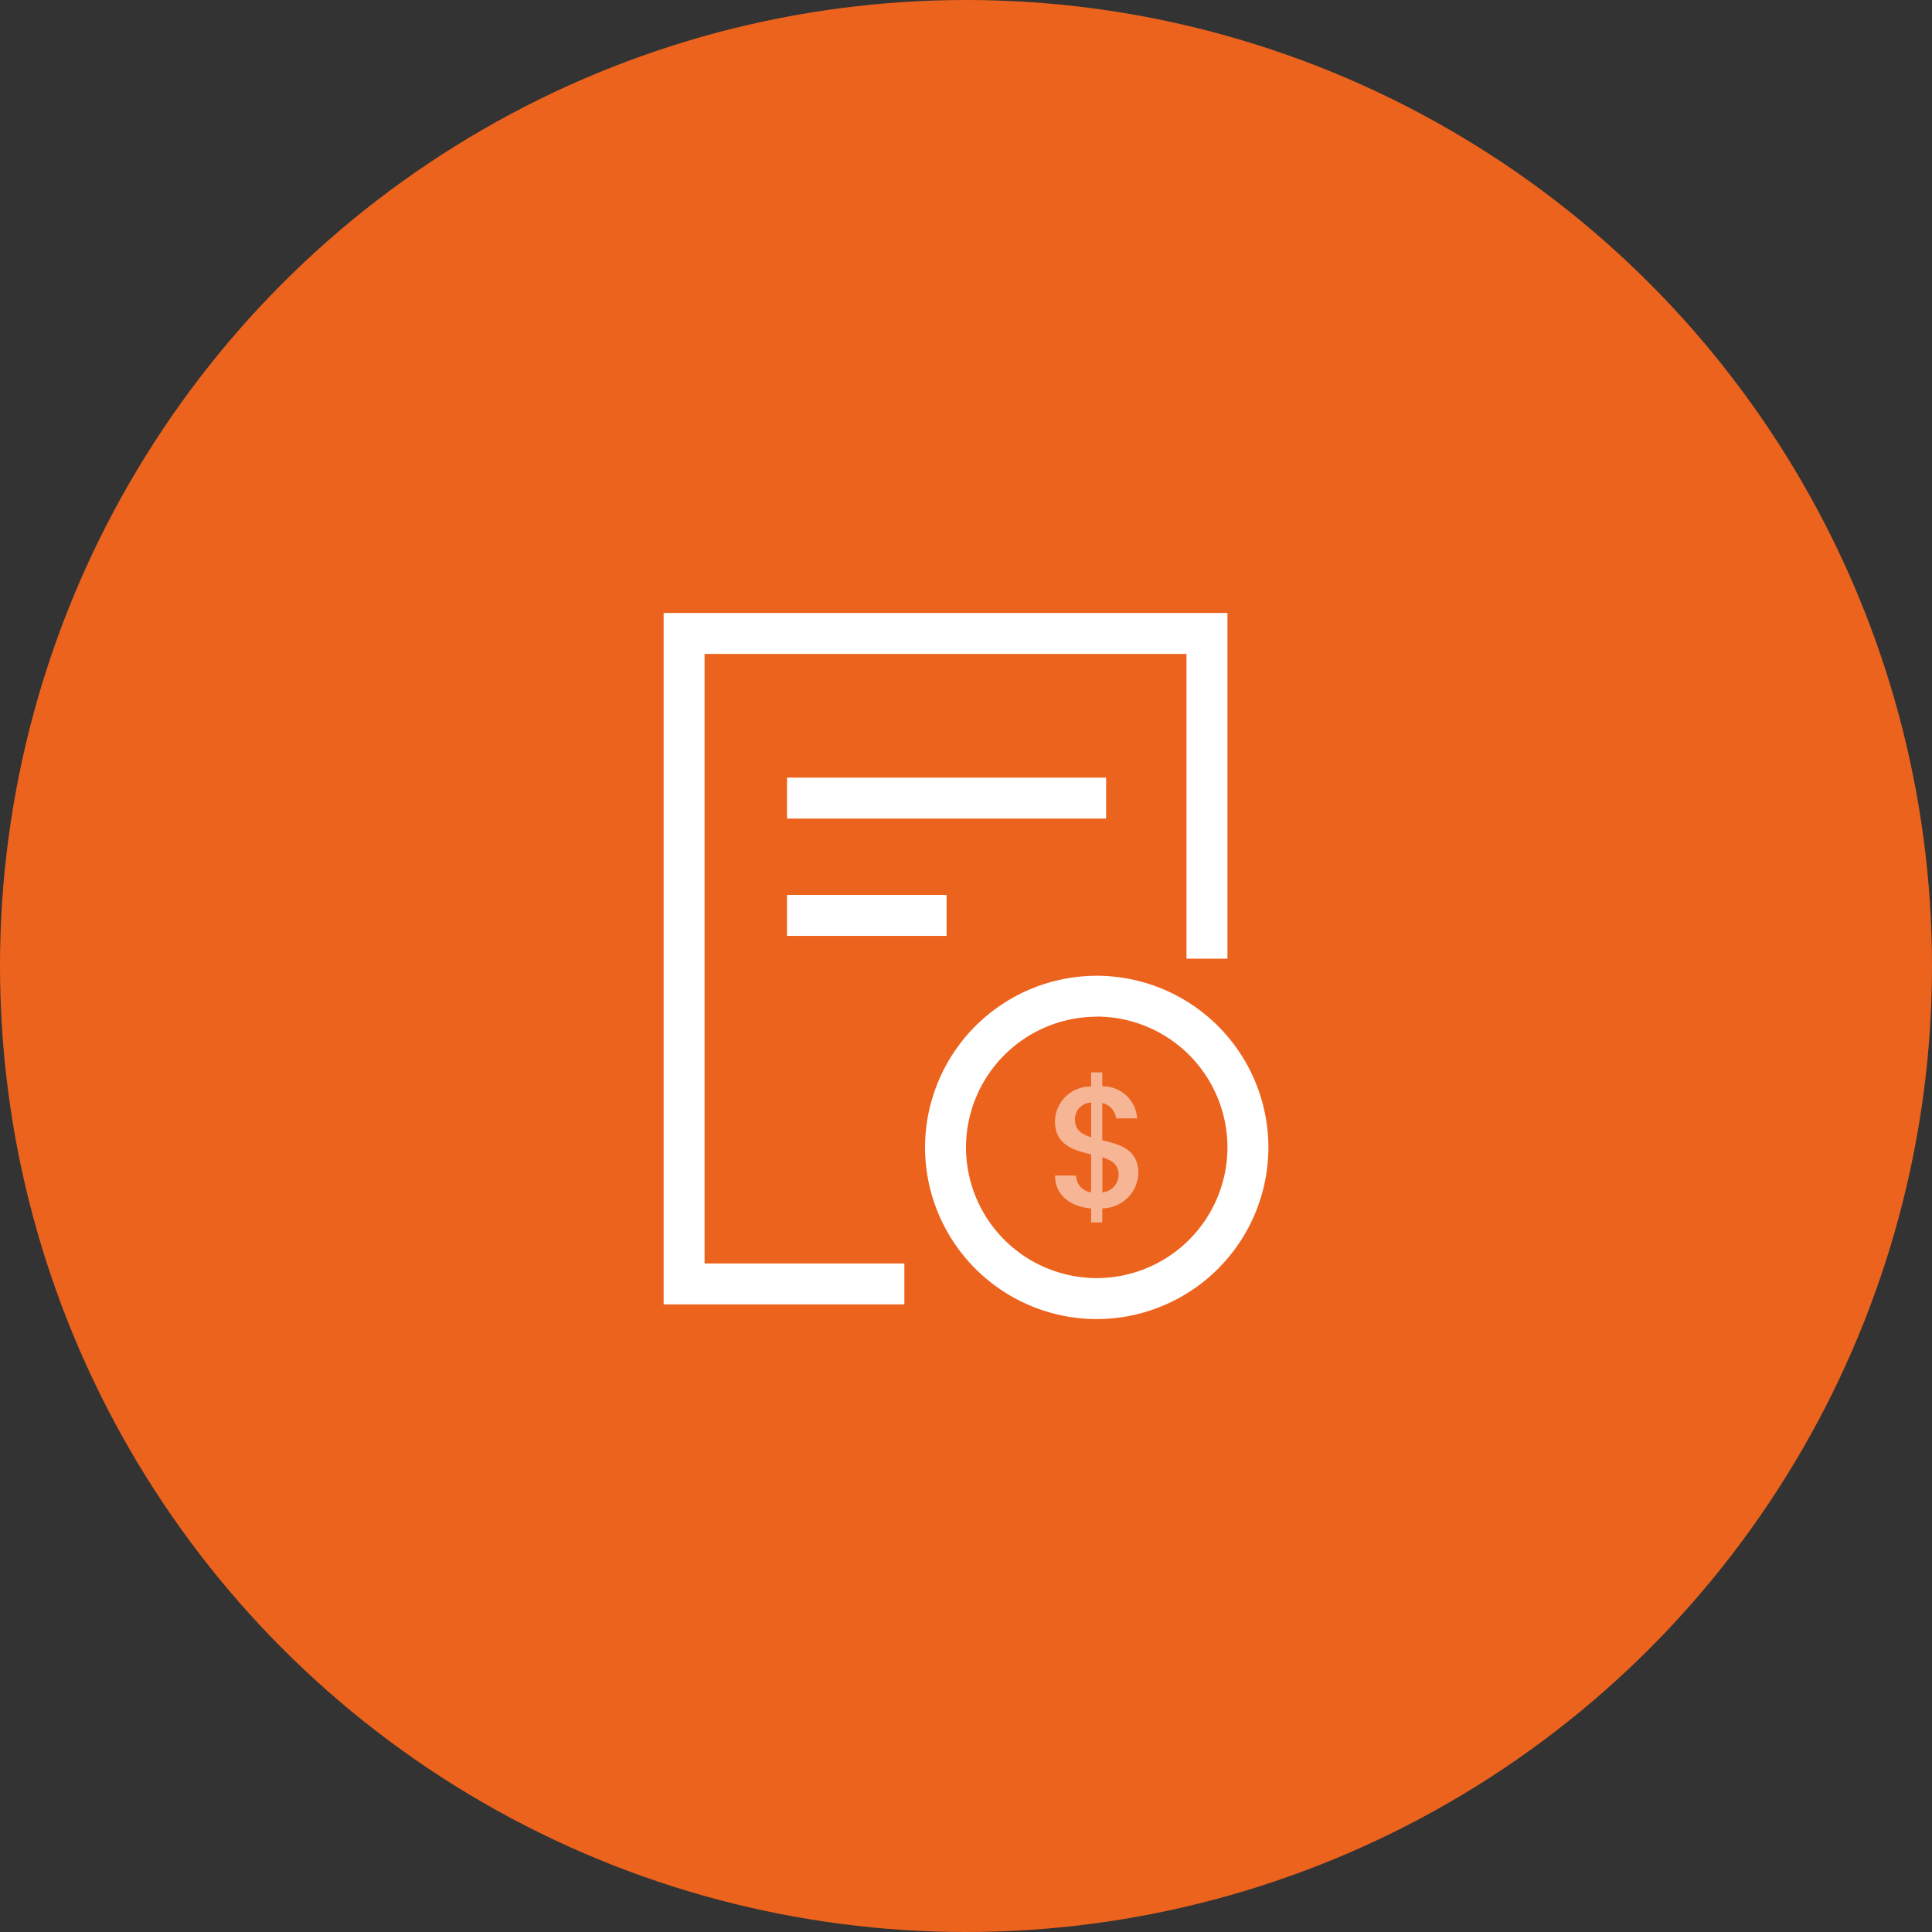 <svg id="Icon_11" data-name="Icon 11" xmlns="http://www.w3.org/2000/svg" width="77" height="77" viewBox="0 0 77 77">
  <rect x="0" y="0" width="77" height="77" fill="#333333" stroke="none"/>
  <circle id="Ellipse_378" data-name="Ellipse 378" cx="38.5" cy="38.5" r="38.5" fill="#ec631e"/>
  <g id="Group_928" data-name="Group 928" transform="translate(-122.449 -253.692)">
    <g id="Group_927" data-name="Group 927" transform="translate(1783.311 1362.066)">
      <g id="Group_922" data-name="Group 922" transform="translate(-1634.413 -1083.945)">
        <path id="Path_6737" data-name="Path 6737" d="M-1624.818-1056.388h-9.595v-27.557h22.471v13.779h-1.632v-12.146h-19.207v24.293h7.963Z" transform="translate(1634.413 1083.945)" fill="#fff"/>
      </g>
      <g id="Group_923" data-name="Group 923" transform="translate(-1629.495 -1077.382)">
        <rect id="Rectangle_490" data-name="Rectangle 490" width="12.717" height="1.632" fill="#fff"/>
      </g>
      <g id="Group_924" data-name="Group 924" transform="translate(-1629.495 -1072.706)">
        <rect id="Rectangle_491" data-name="Rectangle 491" width="6.358" height="1.632" fill="#fff"/>
      </g>
      <g id="Group_925" data-name="Group 925" transform="translate(-1623.994 -1069.485)">
        <path id="Path_6738" data-name="Path 6738" d="M-1621.505-1061.844a6.85,6.85,0,0,1-6.842-6.841,6.85,6.85,0,0,1,6.842-6.842,6.85,6.85,0,0,1,6.842,6.842A6.85,6.85,0,0,1-1621.505-1061.844Zm0-12.051a5.217,5.217,0,0,0-5.21,5.21,5.215,5.215,0,0,0,5.21,5.208,5.215,5.215,0,0,0,5.21-5.208A5.217,5.217,0,0,0-1621.505-1073.9Z" transform="translate(1628.347 1075.527)" fill="#fff"/>
      </g>
      <g id="Group_926" data-name="Group 926" transform="translate(-1618.813 -1065.634)">
        <path id="Path_6739" data-name="Path 6739" d="M-1623.89-1067.86c-.837-.076-1.441-.534-1.441-1.312h.837a.683.683,0,0,0,.6.667v-1.51c-.686-.172-1.441-.364-1.441-1.333a1.413,1.413,0,0,1,1.441-1.373v-.563h.446v.557a1.36,1.36,0,0,1,1.388,1.276h-.838a.706.706,0,0,0-.55-.612v1.484c.687.165,1.436.35,1.436,1.319a1.445,1.445,0,0,1-1.436,1.393v.563h-.446Zm0-2.836v-1.386a.662.662,0,0,0-.646.692C-1624.536-1070.992-1624.261-1070.813-1623.89-1070.7Zm.446.8v1.393a.709.709,0,0,0,.646-.713C-1622.8-1069.611-1623.072-1069.782-1623.443-1069.9Z" transform="translate(1625.331 1073.285)" fill="#f6b696"/>
      </g>
    </g>
  </g>
</svg>
